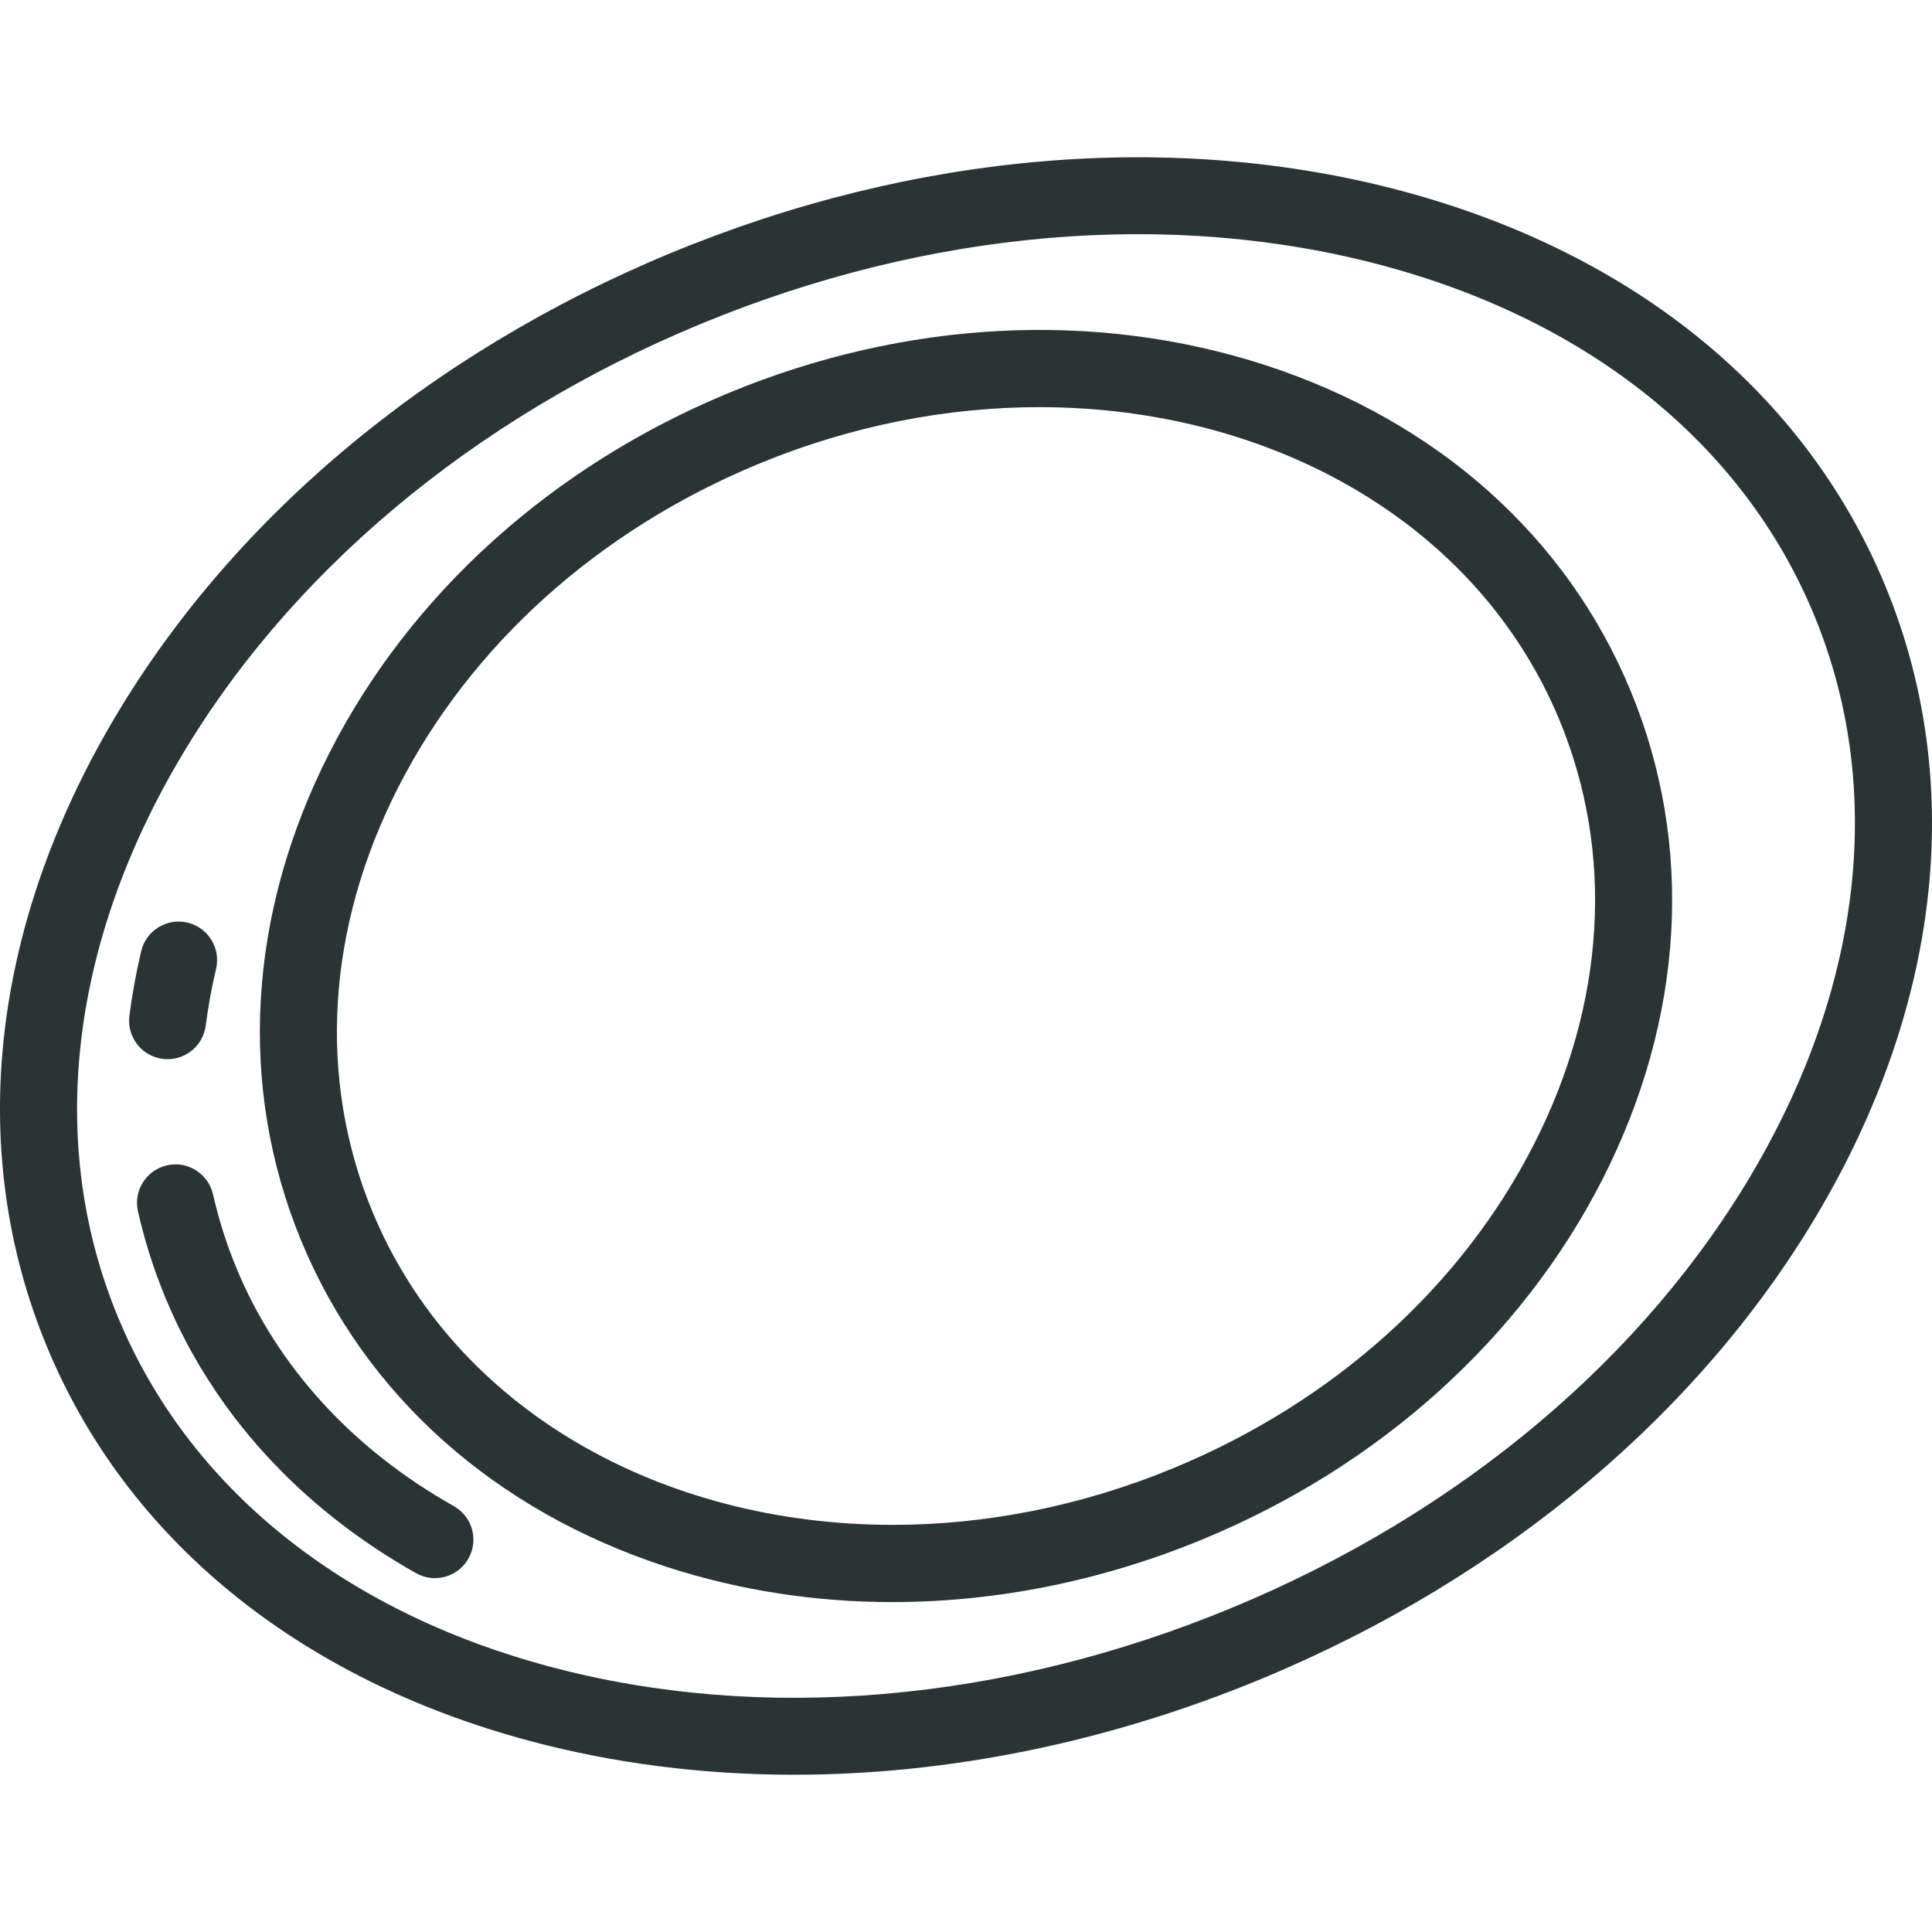 <?xml version="1.0" encoding="iso-8859-1"?>
<!-- Generator: Adobe Illustrator 19.0.0, SVG Export Plug-In . SVG Version: 6.00 Build 0)  -->
<svg version="1.1" id="Layer_1" xmlns="http://www.w3.org/2000/svg" xmlns:xlink="http://www.w3.org/1999/xlink" x="0px" y="0px"
	 viewBox="0 0 512.001 512.001" style="enable-background:new 0 0 512.001 512.001;" xml:space="preserve">

	<path style="fill:#2a3434;" d="M335.308,96.761c-44.935-14.611-95.441-11.99-142.209,7.382c-46.768,19.373-84.335,53.231-105.778,95.338
		c-21.716,42.645-24.359,88.625-7.44,129.472s51.3,71.49,96.811,86.288c19.166,6.232,39.339,9.328,59.81,9.328
		c27.523,0,55.579-5.601,82.399-16.71c46.768-19.373,84.335-53.231,105.778-95.338c21.716-42.645,24.359-88.625,7.44-129.472
		S380.819,111.559,335.308,96.761z M406.507,303.266c-19.241,37.782-53.125,68.236-95.41,85.751
		c-24.72,10.239-50.121,15.086-74.529,15.085c-61.224-0.003-116.127-30.515-137.848-82.954
		c-14.599-35.246-12.195-75.169,6.772-112.412c19.242-37.782,53.125-68.236,95.41-85.751
		c24.72-10.239,50.121-15.085,74.529-15.085c61.224,0,116.128,30.515,137.848,82.954
		C427.878,226.099,425.474,266.023,406.507,303.266z"/>
	<path style="fill:#2a3434;" d="M499.564,155.112c-21.103-50.945-66.54-88.048-127.941-104.474C311.199,34.477,242.346,40.312,177.743,67.07
		C113.14,93.83,60.327,138.391,29.031,192.545C-2.772,247.577-8.665,305.941,12.438,356.888
		c21.102,50.945,66.539,88.048,127.941,104.474c22.4,5.991,45.959,8.961,70.03,8.961c40.859,0,83.196-8.554,123.849-25.392
		c64.603-26.76,117.417-71.321,148.712-125.475C514.773,264.423,520.666,206.059,499.564,155.112z M465.313,309.253
		c-29.064,50.291-78.379,91.785-138.86,116.837c-60.481,25.051-124.693,30.581-180.805,15.572
		c-55.134-14.748-95.751-47.626-114.37-92.578c-18.62-44.951-13.147-96.921,15.41-146.336
		c29.064-50.291,78.379-91.785,138.86-116.837c60.48-25.053,124.692-30.583,180.805-15.572
		c55.134,14.748,95.751,47.626,114.37,92.577C499.342,207.869,493.87,259.839,465.313,309.253z"/>

	<path style="fill:#2a3434;" d="M120.264,399.138c-26.858-15.126-46.775-36.931-57.596-63.056c-2.616-6.318-4.708-12.897-6.216-19.56
		c-1.244-5.493-6.705-8.943-12.196-7.693c-5.493,1.243-8.937,6.703-7.694,12.196c1.763,7.787,4.207,15.479,7.265,22.861
		c12.584,30.382,35.556,55.632,66.429,73.019c1.582,0.891,3.3,1.314,4.994,1.314c3.562,0,7.021-1.87,8.894-5.194
		C126.908,408.119,125.17,401.901,120.264,399.138z"/>

	<path style="fill:#2a3434;" d="M49.683,244.499c-5.479-1.3-10.973,2.096-12.269,7.576c-1.346,5.692-2.397,11.453-3.123,17.125
		c-0.716,5.584,3.231,10.693,8.818,11.409c0.439,0.057,0.876,0.084,1.308,0.084c5.054,0,9.442-3.755,10.102-8.902
		c0.636-4.967,1.558-10.021,2.741-15.021C58.554,251.288,55.163,245.795,49.683,244.499z"/>

</svg>
